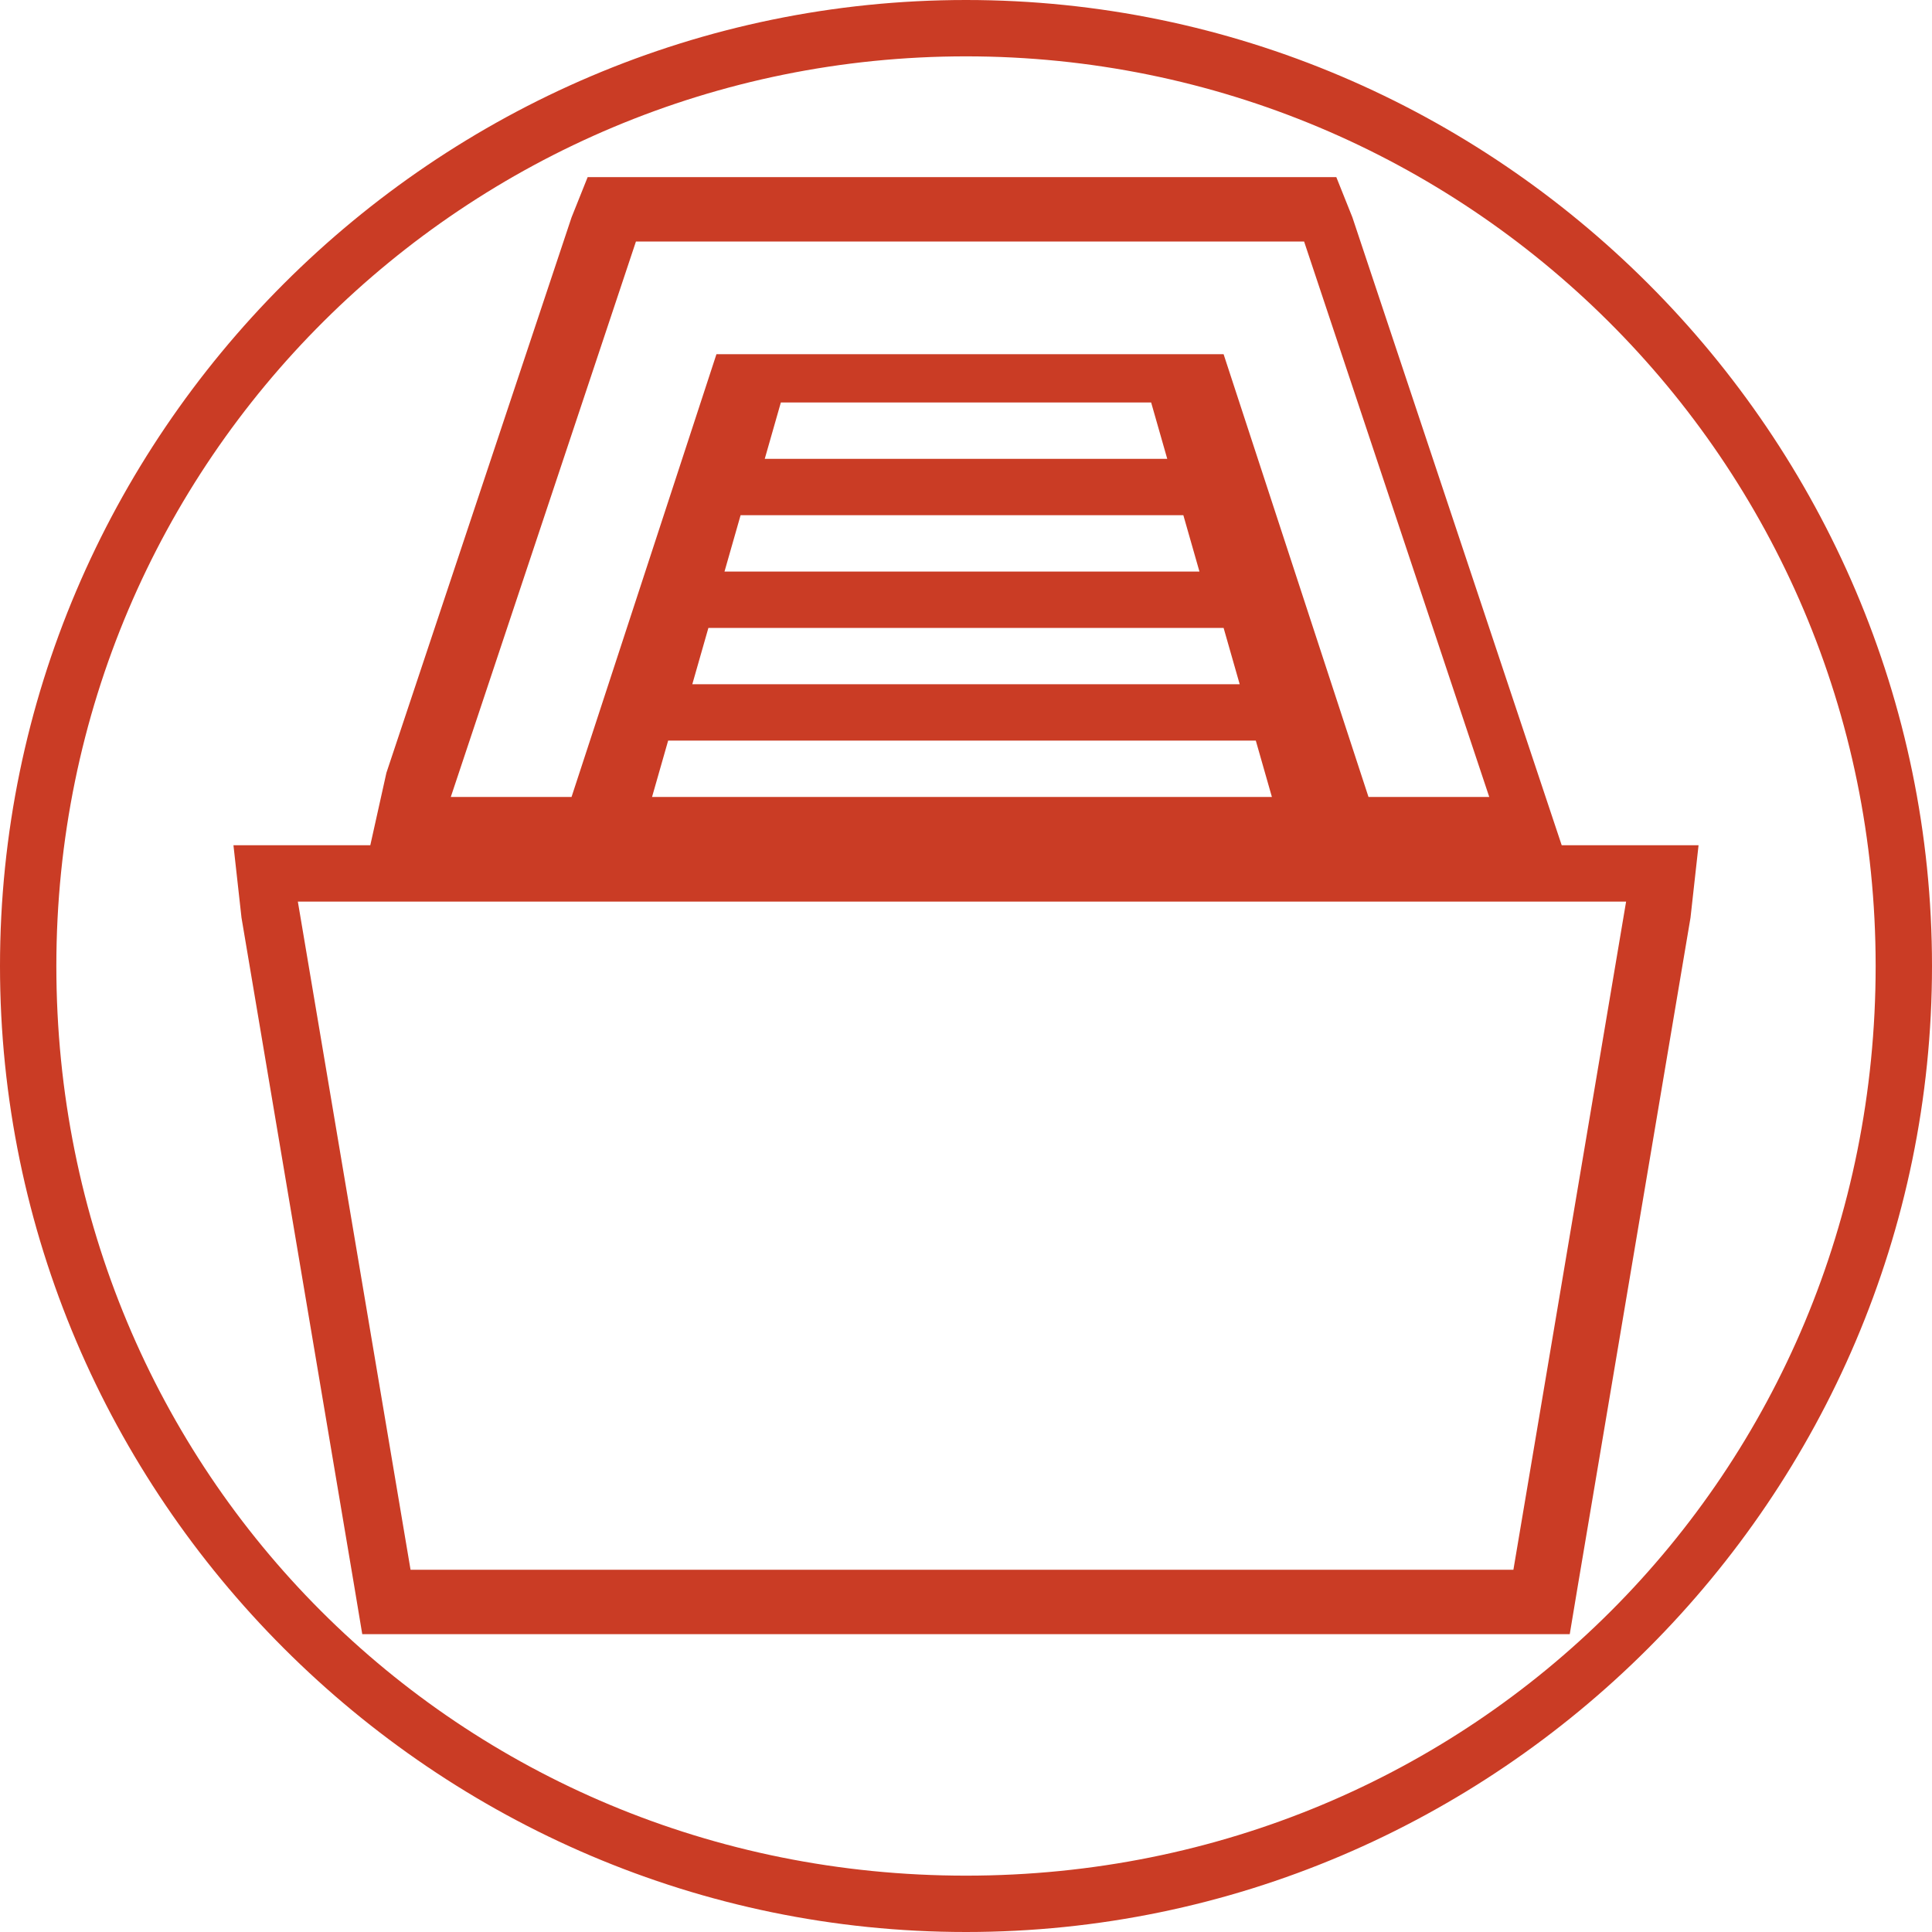 <?xml version="1.0" encoding="utf-8"?>
<!-- Generator: Adobe Illustrator 19.0.0, SVG Export Plug-In . SVG Version: 6.00 Build 0)  -->
<svg version="1.1" id="Layer_1" xmlns="http://www.w3.org/2000/svg" xmlns:xlink="http://www.w3.org/1999/xlink" x="0px" y="0px"
	 viewBox="-285 408.9 24 24" style="enable-background:new -285 408.9 24 24;" xml:space="preserve">
<style type="text/css">
	.st0{fill:#CA3C25;}
</style>
<g>
	<path class="st0" d="M-273,409.6c6.2,0,11.3,5,11.3,11.3s-5,11.3-11.3,11.3s-11.3-5-11.3-11.3S-279.2,409.6-273,409.6
		 M-280.4,419.4h-0.8h-0.9l0.1,0.9l1.4,8.3l0.1,0.6h0.6h13.8h0.6l0.1-0.6l1.4-8.3l0.1-0.9h-0.9h-0.8l-0.3-0.9l-2.3-6.9l-0.2-0.5
		h-0.5h-8.3h-0.5l-0.2,0.5l-2.3,6.9L-280.4,419.4 M-273,408.9c-6.6,0-12,5.4-12,12s5.4,12,12,12s12-5.4,12-12
		S-266.4,408.9-273,408.9L-273,408.9z M-279.4,418.8l2.3-6.9h8.3l2.3,6.9h-1.5l-1.8-5.5h-6.3l-1.8,5.5H-279.4L-279.4,418.8z
		 M-275.5,414.6l0.2-0.7h4.6l0.2,0.7H-275.5L-275.5,414.6z M-276,416l0.2-0.7h5.5l0.2,0.7H-276L-276,416z M-276.4,417.4l0.2-0.7h6.4
		l0.2,0.7H-276.4L-276.4,417.4z M-276.9,418.8l0.2-0.7h7.3l0.2,0.7H-276.9L-276.9,418.8z M-279.9,428.4l-1.4-8.3h16.5l-1.4,8.3
		H-279.9L-279.9,428.4z"/>
</g>
</svg>
